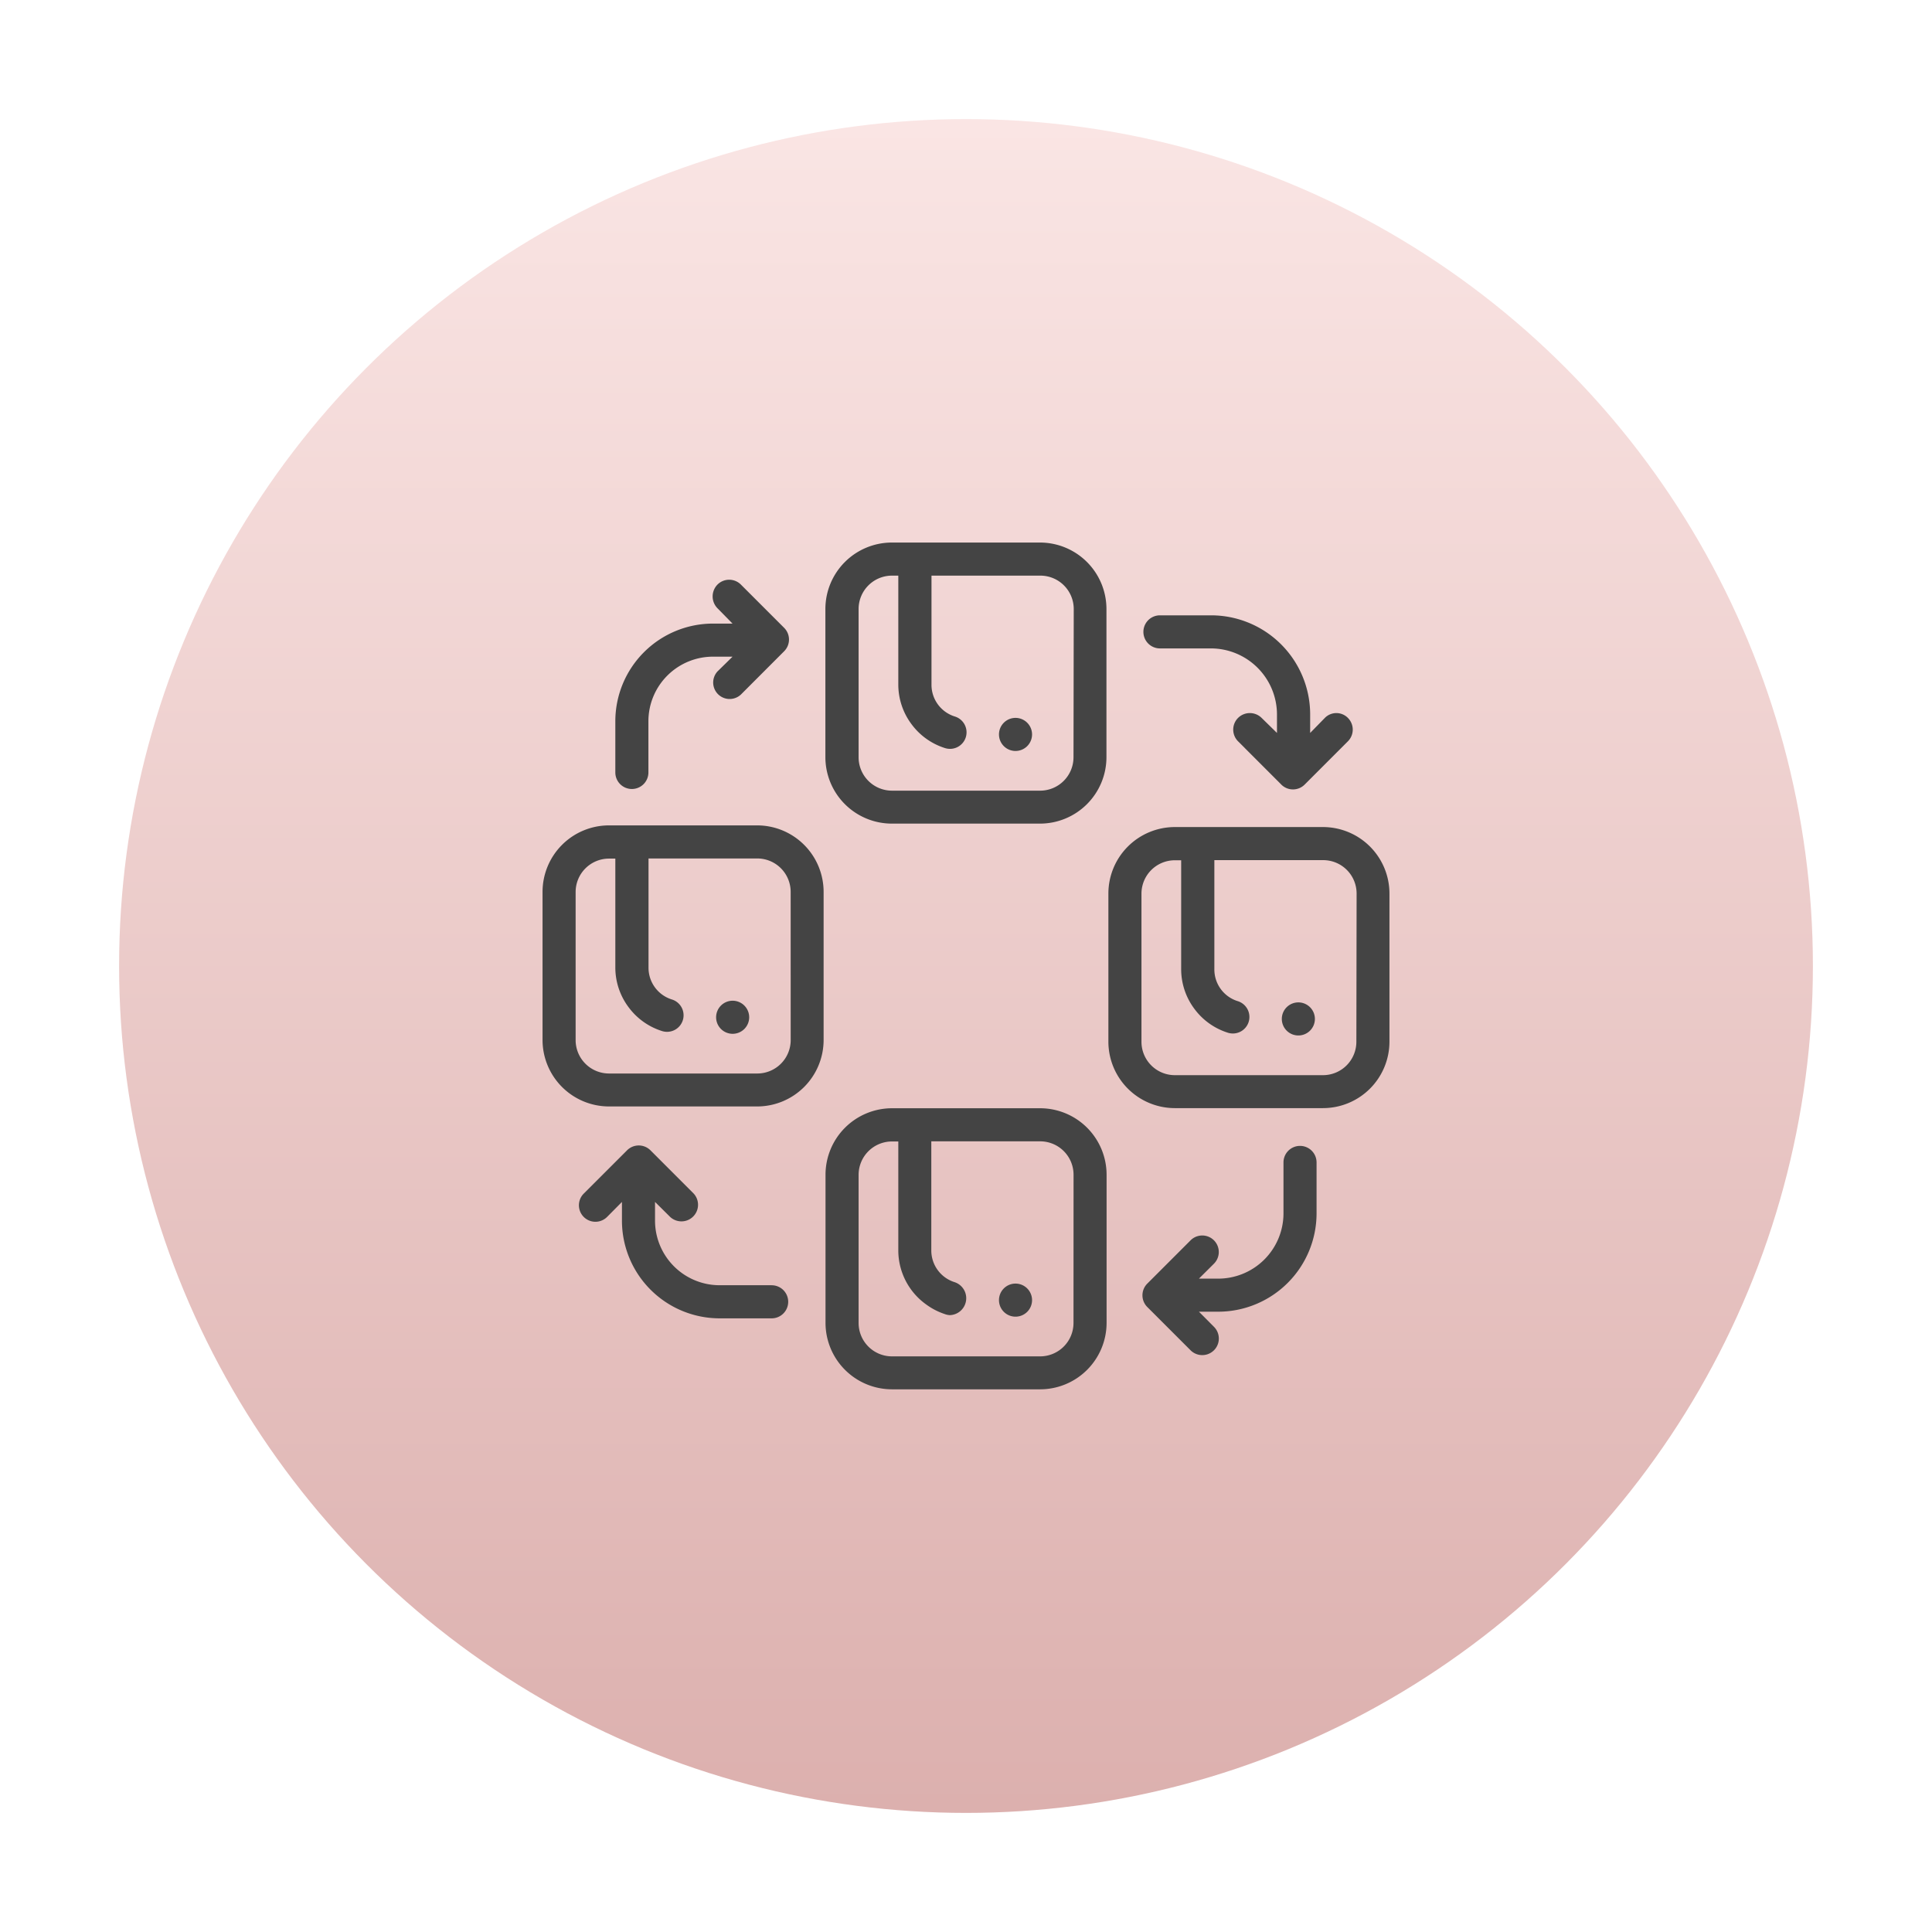<svg xmlns="http://www.w3.org/2000/svg" xmlns:xlink="http://www.w3.org/1999/xlink" width="73" height="73" viewBox="0 0 73 73">
  <defs>
    <linearGradient id="linear-gradient" x1="0.5" y1="1" x2="0.5" gradientUnits="objectBoundingBox">
      <stop offset="0" stop-color="#dcb0ae"/>
      <stop offset="1" stop-color="#fae5e4"/>
    </linearGradient>
    <filter id="Ellipse_2449" x="0" y="0" width="73" height="73" filterUnits="userSpaceOnUse">
      <feOffset input="SourceAlpha"/>
      <feGaussianBlur stdDeviation="1.5" result="blur"/>
      <feFlood flood-opacity="0.102"/>
      <feComposite operator="in" in2="blur"/>
      <feComposite in="SourceGraphic"/>
    </filter>
  </defs>
  <g id="Group_10578" data-name="Group 10578" transform="translate(-1261.5 -4540.5)">
    <g transform="matrix(1, 0, 0, 1, 1261.5, 4540.5)" filter="url(#Ellipse_2449)">
      <circle id="Ellipse_2449-2" data-name="Ellipse 2449" cx="32" cy="32" r="32" transform="translate(4.5 4.5)" fill="url(#linear-gradient)"/>
    </g>
    <g id="workflow" transform="translate(1538 4817)">
      <g id="workflow-2" data-name="workflow" transform="translate(-256 -256)">
        <g id="Group_10549" data-name="Group 10549">
          <g id="Group_10548" data-name="Group 10548">
            <path id="Path_17327" data-name="Path 17327" d="M8.115,171H2.51A2.513,2.513,0,0,0,0,173.51v5.6a2.513,2.513,0,0,0,2.51,2.51h5.6a2.513,2.513,0,0,0,2.51-2.51v-5.6A2.513,2.513,0,0,0,8.115,171Zm1.261,8.115h0a1.262,1.262,0,0,1-1.26,1.26H2.51a1.262,1.262,0,0,1-1.26-1.26v-5.6a1.262,1.262,0,0,1,1.26-1.26h.24v4.114a2.5,2.5,0,0,0,.5,1.5,2.508,2.508,0,0,0,1.258.9.625.625,0,1,0,.376-1.192,1.254,1.254,0,0,1-.88-1.2V172.25H8.115a1.262,1.262,0,0,1,1.26,1.26Z" transform="translate(0 -160.313)" fill="#444"/>
            <path id="Path_17328" data-name="Path 17328" d="M179.115,0h-5.6A2.513,2.513,0,0,0,171,2.51v5.6a2.513,2.513,0,0,0,2.51,2.51h5.6a2.513,2.513,0,0,0,2.51-2.51V2.51A2.513,2.513,0,0,0,179.115,0Zm1.26,8.115a1.262,1.262,0,0,1-1.26,1.26h-5.6a1.262,1.262,0,0,1-1.26-1.26V2.51a1.262,1.262,0,0,1,1.26-1.26h.24V5.364a2.5,2.5,0,0,0,.5,1.5,2.508,2.508,0,0,0,1.258.9.625.625,0,1,0,.376-1.192,1.253,1.253,0,0,1-.88-1.2V1.25h4.115a1.262,1.262,0,0,1,1.26,1.26Z" transform="translate(-160.313)" fill="#444"/>
            <path id="Path_17329" data-name="Path 17329" d="M350.115,172h-5.6a2.513,2.513,0,0,0-2.51,2.51v5.6a2.513,2.513,0,0,0,2.51,2.51h5.6a2.513,2.513,0,0,0,2.51-2.51v-5.6A2.513,2.513,0,0,0,350.115,172Zm1.26,8.115h0a1.262,1.262,0,0,1-1.26,1.26h-5.6a1.262,1.262,0,0,1-1.26-1.26v-5.6a1.262,1.262,0,0,1,1.26-1.26h.24v4.114a2.5,2.5,0,0,0,.5,1.5,2.508,2.508,0,0,0,1.258.9.625.625,0,1,0,.376-1.192,1.254,1.254,0,0,1-.88-1.2V173.25h4.115a1.262,1.262,0,0,1,1.26,1.26Z" transform="translate(-320.625 -161.25)" fill="#444"/>
            <path id="Path_17330" data-name="Path 17330" d="M179.115,342h-5.6a2.513,2.513,0,0,0-2.51,2.51v5.6a2.513,2.513,0,0,0,2.51,2.51h5.6a2.513,2.513,0,0,0,2.51-2.51v-5.6A2.513,2.513,0,0,0,179.115,342Zm1.26,8.115h0a1.262,1.262,0,0,1-1.26,1.26h-5.6a1.262,1.262,0,0,1-1.26-1.26v-5.6a1.262,1.262,0,0,1,1.26-1.26h.24v4.114a2.512,2.512,0,0,0,1.051,2.043,2.538,2.538,0,0,0,.7.363.642.642,0,0,0,.188.042h0a.639.639,0,0,0,.188-1.246,1.254,1.254,0,0,1-.88-1.2V343.25h4.115a1.262,1.262,0,0,1,1.26,1.26Z" transform="translate(-160.313 -320.625)" fill="#444"/>
            <path id="Path_17331" data-name="Path 17331" d="M44.625,30.405a.625.625,0,0,0,.625-.625V27.84a2.441,2.441,0,0,1,2.457-2.435h.722l-.568.557a.622.622,0,0,0,.884.874L50.379,25.2a.626.626,0,0,0,0-.884l-1.635-1.635a.625.625,0,0,0-.884,0,.638.638,0,0,0,0,.895l.568.579h-.722A3.693,3.693,0,0,0,44,27.84v1.94A.625.625,0,0,0,44.625,30.405Z" transform="translate(-41.25 -21.093)" fill="#444"/>
            <path id="Path_17332" data-name="Path 17332" d="M363.874,45.25h1.94a2.5,2.5,0,0,1,2.482,2.472v.722l-.58-.568a.633.633,0,0,0-.89,0,.625.625,0,0,0,0,.884l1.633,1.635a.624.624,0,0,0,.883,0l1.634-1.635a.625.625,0,0,0,0-.884.61.61,0,0,0-.871,0l-.555.568v-.722A3.746,3.746,0,0,0,365.814,44h-1.94a.625.625,0,0,0,0,1.25Z" transform="translate(-340.546 -41.25)" fill="#444"/>
            <path id="Path_17333" data-name="Path 17333" d="M368.7,364.746a.625.625,0,0,0-.625.625v1.94a2.468,2.468,0,0,1-2.473,2.451h-.722l.568-.565a.624.624,0,1,0-.884-.882l-1.635,1.635a.625.625,0,0,0,0,.884l1.635,1.635a.626.626,0,1,0,.884-.887l-.568-.571h.722a3.719,3.719,0,0,0,3.723-3.7v-1.94A.625.625,0,0,0,368.7,364.746Z" transform="translate(-340.079 -341.949)" fill="#444"/>
            <path id="Path_17334" data-name="Path 17334" d="M29.28,369.78H27.34a2.442,2.442,0,0,1-2.467-2.426v-.722l.572.568a.627.627,0,0,0,.888-.884L24.7,364.682a.625.625,0,0,0-.884,0l-1.635,1.635a.623.623,0,0,0,.879.884l.563-.568v.722a3.693,3.693,0,0,0,3.717,3.676h1.94a.625.625,0,0,0,0-1.25Z" transform="translate(-20.623 -341.718)" fill="#444"/>
            <path id="Path_17335" data-name="Path 17335" d="M105.555,277a.625.625,0,1,0,.625.625A.626.626,0,0,0,105.555,277Z" transform="translate(-98.372 -259.688)" fill="#444"/>
            <path id="Path_17336" data-name="Path 17336" d="M276.555,106a.625.625,0,1,0,.625.625A.626.626,0,0,0,276.555,106Z" transform="translate(-258.684 -99.375)" fill="#444"/>
            <path id="Path_17337" data-name="Path 17337" d="M447.555,278a.625.625,0,1,0,.625.625A.626.626,0,0,0,447.555,278Z" transform="translate(-418.997 -260.625)" fill="#444"/>
            <path id="Path_17338" data-name="Path 17338" d="M276.555,448a.625.625,0,1,0,.625.625A.626.626,0,0,0,276.555,448Z" transform="translate(-258.684 -420)" fill="#444"/>
          </g>
        </g>
      </g>
    </g>
  </g>
</svg>
